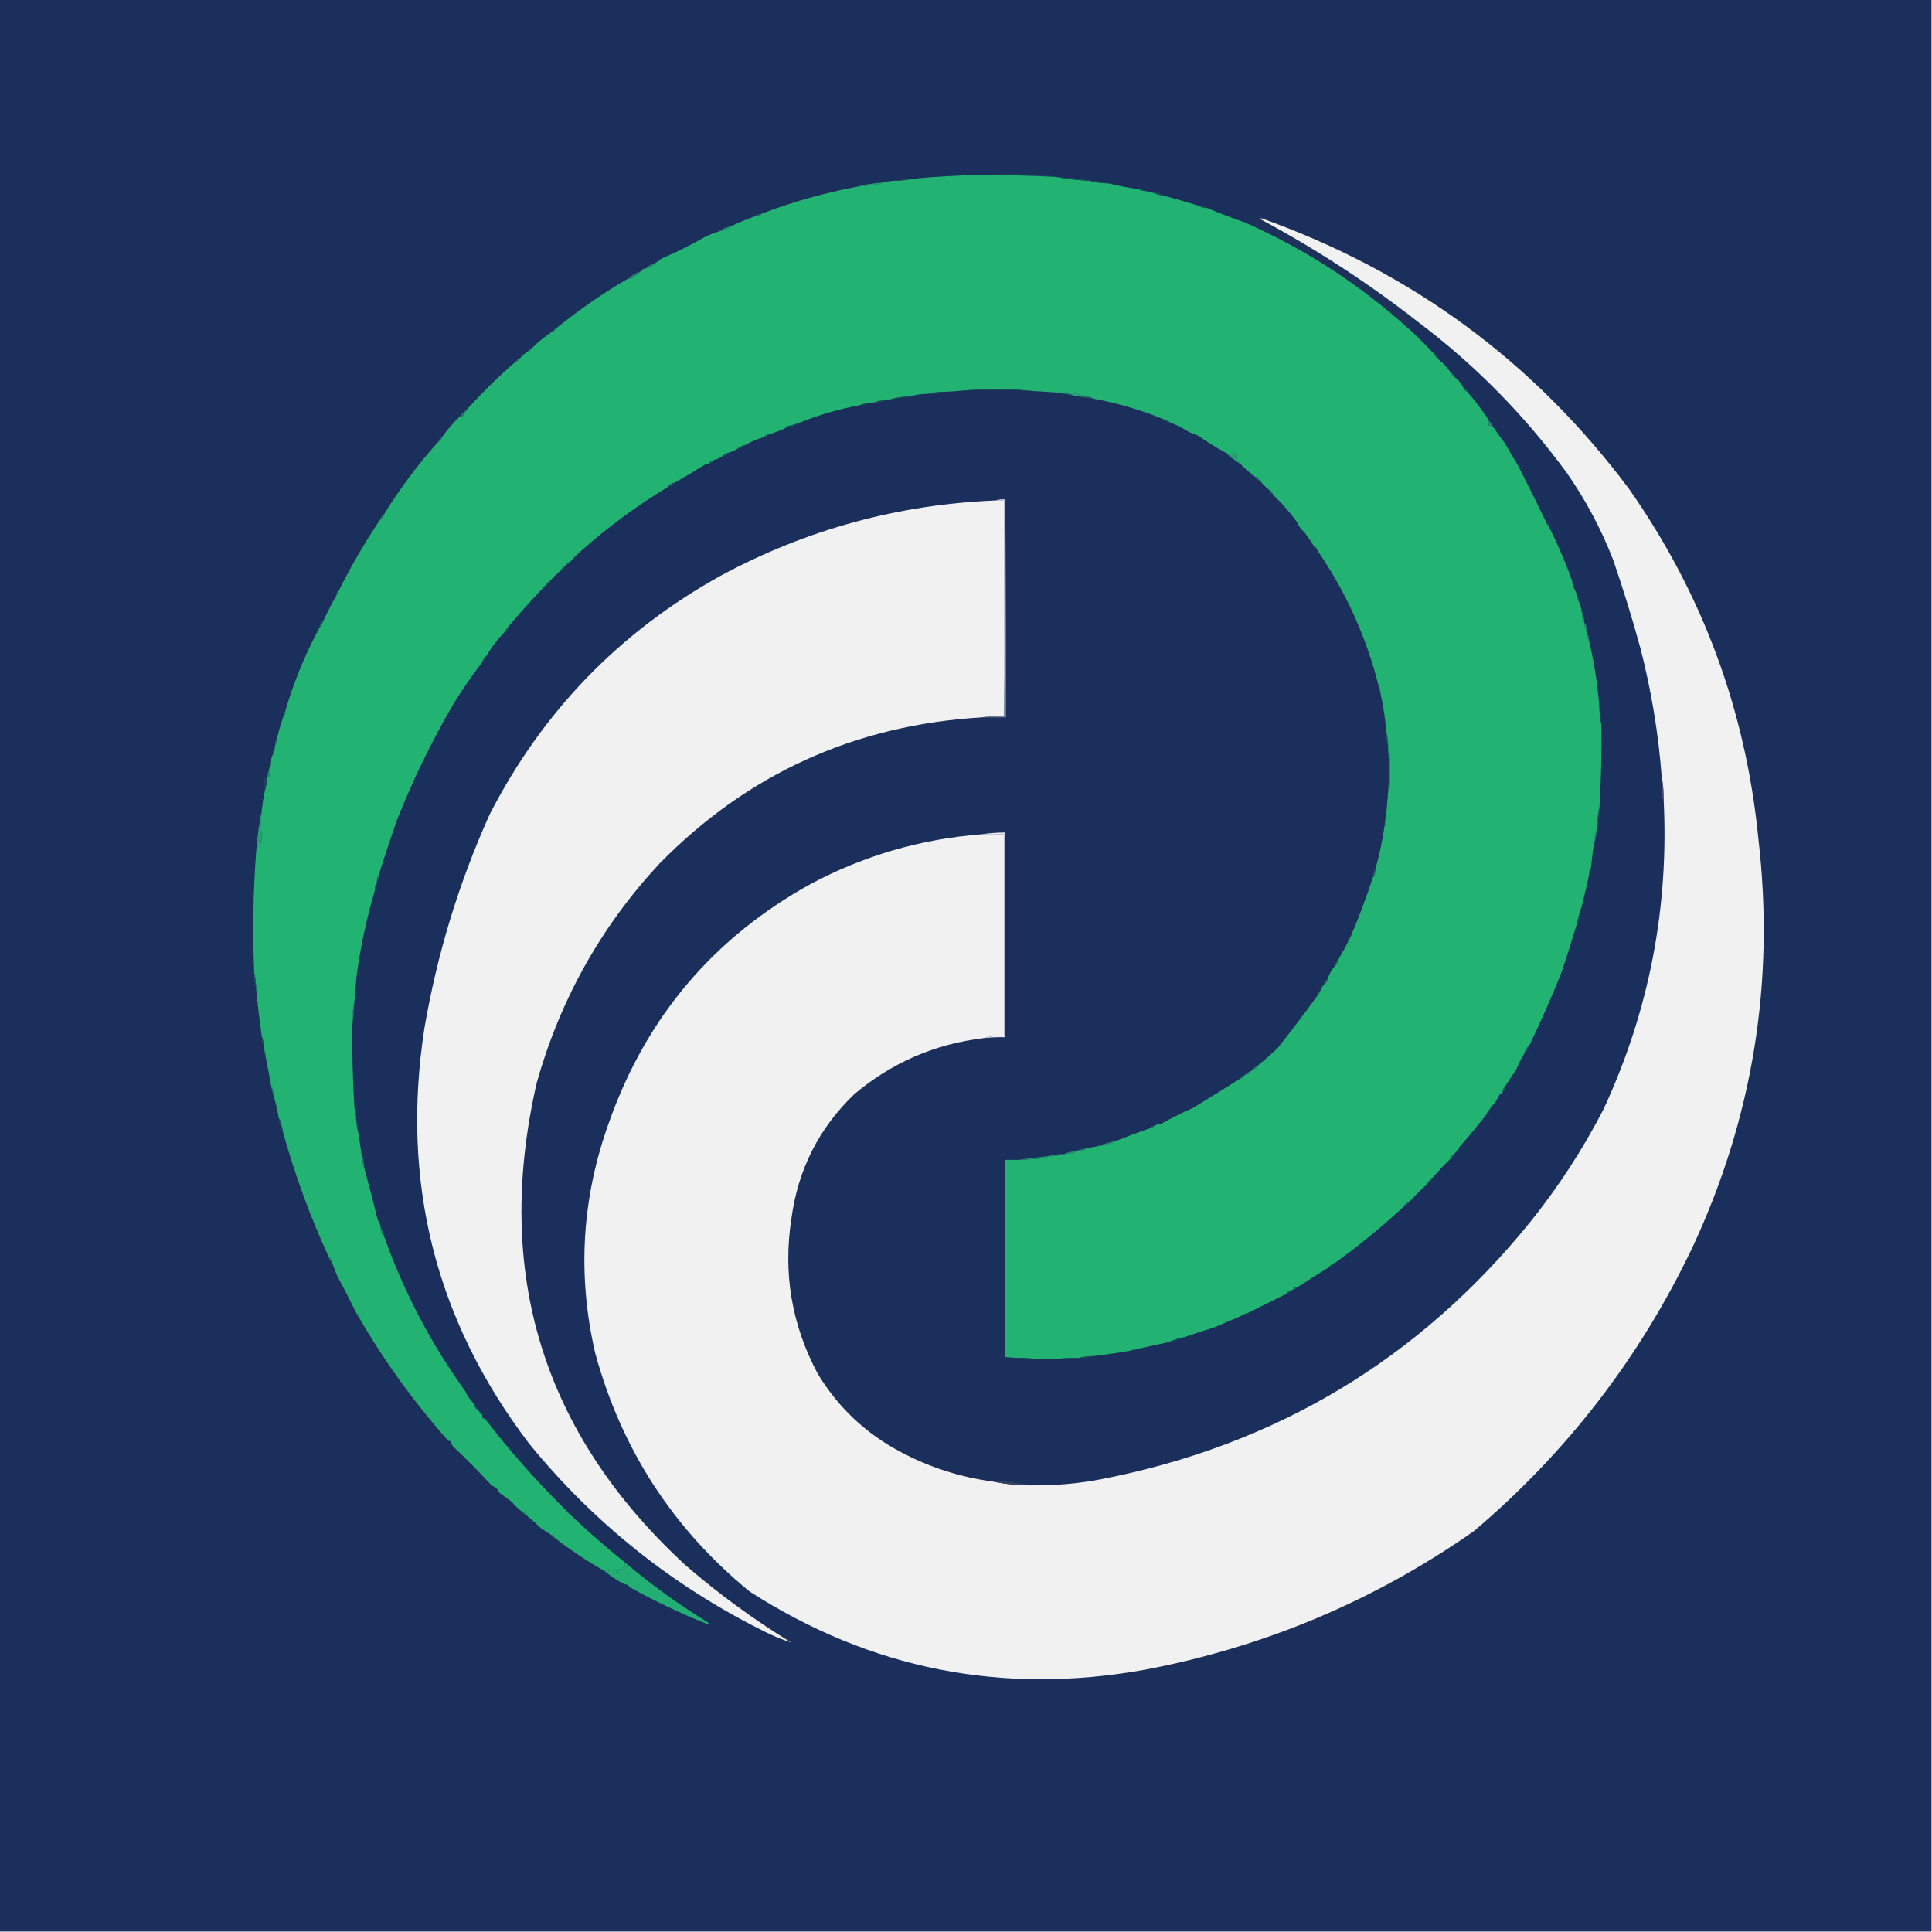 <svg width="32" height="32" viewBox="0 0 32 32" fill="none" xmlns="http://www.w3.org/2000/svg">
    <g clip-path="url(#clip0_2924_45)">
        <path fill-rule="evenodd" clip-rule="evenodd"
            d="M-0.008 -0.008C10.659 -0.008 21.326 -0.008 31.992 -0.008C31.992 10.659 31.992 21.326 31.992 31.992C21.326 31.992 10.659 31.992 -0.008 31.992C-0.008 21.326 -0.008 10.659 -0.008 -0.008Z"
            fill="#1A2F5B" />
        <path fill-rule="evenodd" clip-rule="evenodd"
            d="M16.242 2.899C16.573 2.881 16.906 2.878 17.242 2.891C17.329 2.899 17.412 2.912 17.492 2.93C17.076 2.909 16.659 2.899 16.242 2.899Z"
            fill="#1C4058" />
        <path fill-rule="evenodd" clip-rule="evenodd"
            d="M15.117 2.961C15.053 2.978 14.985 2.988 14.914 2.993C14.975 2.962 15.042 2.952 15.117 2.961Z"
            fill="#195D5B" />
        <path fill-rule="evenodd" clip-rule="evenodd"
            d="M16.242 2.898C16.659 2.898 17.076 2.909 17.492 2.93C17.655 2.961 17.822 2.981 17.992 2.992C18.008 2.992 18.023 2.992 18.039 2.992C18.144 3.022 18.254 3.037 18.367 3.039C18.53 3.08 18.697 3.111 18.867 3.133C18.904 3.157 18.945 3.167 18.992 3.164C19.014 3.179 19.041 3.184 19.07 3.18C19.133 3.212 19.201 3.233 19.273 3.242C19.474 3.293 19.672 3.351 19.867 3.414C19.904 3.438 19.945 3.449 19.992 3.445C20.207 3.535 20.426 3.618 20.648 3.695C21.644 4.139 22.545 4.727 23.352 5.461C23.492 5.591 23.627 5.726 23.758 5.867C23.772 5.908 23.798 5.939 23.836 5.961C23.909 6.02 23.972 6.087 24.023 6.164C24.032 6.199 24.053 6.225 24.086 6.242C24.154 6.289 24.206 6.352 24.242 6.43C24.256 6.458 24.277 6.479 24.305 6.492C24.43 6.636 24.545 6.787 24.648 6.945C24.663 6.983 24.665 7.019 24.656 7.055C24.661 7.049 24.667 7.044 24.672 7.039C24.697 7.053 24.721 7.069 24.742 7.086C24.798 7.17 24.858 7.254 24.922 7.336C24.995 7.464 25.07 7.591 25.148 7.719C25.309 8.033 25.465 8.348 25.617 8.664C25.627 8.694 25.642 8.72 25.664 8.742C25.807 9.027 25.932 9.319 26.039 9.617C26.04 9.663 26.05 9.705 26.07 9.742C26.094 9.78 26.11 9.821 26.117 9.867C26.113 9.905 26.124 9.936 26.148 9.961C26.173 10.01 26.189 10.062 26.195 10.117C26.202 10.174 26.21 10.232 26.219 10.289C26.225 10.298 26.233 10.303 26.242 10.305C26.242 10.31 26.242 10.315 26.242 10.32C26.246 10.383 26.262 10.44 26.289 10.492C26.286 10.539 26.296 10.581 26.32 10.617C26.408 10.985 26.465 11.36 26.492 11.742C26.493 11.829 26.503 11.912 26.523 11.992C26.53 12.451 26.52 12.909 26.492 13.367C26.472 13.447 26.461 13.53 26.461 13.617C26.466 13.662 26.46 13.704 26.445 13.742C26.417 13.821 26.401 13.904 26.398 13.992C26.38 14.117 26.365 14.242 26.352 14.367C26.328 14.404 26.317 14.445 26.32 14.492C26.282 14.668 26.241 14.845 26.195 15.023C26.163 15.114 26.137 15.208 26.117 15.305C26.036 15.575 25.951 15.846 25.859 16.117C25.698 16.518 25.524 16.914 25.336 17.305C25.29 17.348 25.259 17.4 25.242 17.461C25.19 17.545 25.145 17.633 25.109 17.727C25.045 17.814 24.985 17.902 24.93 17.992C24.901 18.029 24.88 18.071 24.867 18.117C24.853 18.115 24.843 18.12 24.836 18.133C24.81 18.189 24.779 18.242 24.742 18.289C24.709 18.306 24.689 18.332 24.68 18.367C24.653 18.394 24.632 18.425 24.617 18.461C24.476 18.642 24.33 18.82 24.18 18.992C24.153 19.019 24.132 19.05 24.117 19.086C24.102 19.091 24.091 19.102 24.086 19.117C24.053 19.134 24.032 19.16 24.023 19.195C23.924 19.289 23.831 19.388 23.742 19.492C23.694 19.524 23.658 19.566 23.633 19.617C23.539 19.701 23.451 19.789 23.367 19.883C23.316 19.908 23.274 19.944 23.242 19.992C22.886 20.323 22.511 20.63 22.117 20.914C22.072 20.929 22.036 20.955 22.008 20.992C21.833 21.098 21.661 21.207 21.492 21.32C21.453 21.317 21.427 21.332 21.414 21.367C21.409 21.367 21.404 21.367 21.398 21.367C21.356 21.372 21.325 21.393 21.305 21.43C21.095 21.536 20.887 21.64 20.68 21.742C20.629 21.756 20.582 21.777 20.539 21.805C20.399 21.862 20.258 21.922 20.117 21.984C19.948 22.035 19.781 22.09 19.617 22.148C19.528 22.163 19.445 22.189 19.367 22.227C19.201 22.263 19.034 22.299 18.867 22.336C18.82 22.333 18.779 22.343 18.742 22.367C18.535 22.404 18.327 22.436 18.117 22.461C18.03 22.461 17.947 22.472 17.867 22.492C17.826 22.492 17.784 22.492 17.742 22.492C17.466 22.512 17.19 22.512 16.914 22.492C16.825 22.492 16.737 22.486 16.648 22.477C16.648 21.388 16.648 20.299 16.648 19.211C16.721 19.211 16.794 19.211 16.867 19.211C16.992 19.207 17.117 19.199 17.242 19.188C17.287 19.179 17.329 19.166 17.367 19.148C17.442 19.158 17.51 19.147 17.57 19.117C17.586 19.117 17.602 19.117 17.617 19.117C17.674 19.11 17.732 19.102 17.789 19.094C17.798 19.088 17.803 19.08 17.805 19.07C17.876 19.08 17.939 19.064 17.992 19.023C18.042 19.011 18.094 19 18.148 18.992C18.28 18.974 18.405 18.938 18.523 18.883C18.688 18.817 18.855 18.755 19.023 18.695C19.062 18.691 19.093 18.676 19.117 18.648C19.154 18.627 19.196 18.614 19.242 18.609C19.409 18.515 19.581 18.429 19.758 18.352C20.02 18.192 20.28 18.031 20.539 17.867C20.575 17.857 20.601 17.836 20.617 17.805C20.661 17.803 20.692 17.782 20.711 17.742C20.732 17.742 20.742 17.732 20.742 17.711C20.786 17.709 20.817 17.688 20.836 17.648C20.944 17.559 21.051 17.465 21.156 17.367C21.385 17.079 21.606 16.787 21.82 16.492C21.845 16.472 21.86 16.446 21.867 16.414C21.882 16.374 21.902 16.337 21.93 16.305C21.966 16.284 21.987 16.253 21.992 16.211C22.018 16.128 22.06 16.055 22.117 15.992C22.145 15.968 22.16 15.937 22.164 15.898C22.219 15.806 22.271 15.712 22.32 15.617C22.342 15.59 22.357 15.559 22.367 15.523C22.507 15.197 22.632 14.863 22.742 14.523C22.752 14.522 22.76 14.517 22.766 14.508C22.777 14.461 22.784 14.414 22.789 14.367C22.85 14.147 22.897 13.923 22.93 13.695C22.942 13.683 22.95 13.668 22.953 13.648C22.961 13.597 22.964 13.544 22.961 13.492C22.971 13.367 22.982 13.242 22.992 13.117C23.005 13.1 23.012 13.079 23.016 13.055C23.026 12.862 23.026 12.669 23.016 12.477C23.012 12.457 23.004 12.442 22.992 12.43C22.992 12.409 22.992 12.388 22.992 12.367C22.992 12.28 22.981 12.197 22.961 12.117C22.944 11.907 22.913 11.698 22.867 11.492C22.863 11.447 22.852 11.406 22.836 11.367C22.631 10.553 22.293 9.803 21.82 9.117C21.811 9.082 21.791 9.056 21.758 9.039C21.711 8.964 21.662 8.891 21.609 8.82C21.553 8.772 21.511 8.715 21.484 8.648C21.366 8.487 21.234 8.336 21.086 8.195C21.077 8.16 21.056 8.134 21.023 8.117C20.966 8.07 20.914 8.018 20.867 7.961C20.85 7.928 20.824 7.907 20.789 7.898C20.706 7.837 20.628 7.769 20.555 7.695C20.541 7.658 20.515 7.637 20.477 7.633C20.484 7.597 20.489 7.56 20.492 7.523C20.444 7.502 20.399 7.508 20.359 7.539C20.342 7.513 20.318 7.498 20.289 7.492C20.139 7.41 19.993 7.319 19.852 7.219C19.8 7.199 19.748 7.178 19.695 7.156C19.59 7.09 19.481 7.035 19.367 6.992C19.343 6.965 19.312 6.949 19.273 6.945C18.895 6.789 18.504 6.675 18.102 6.602C18.07 6.579 18.034 6.569 17.992 6.57C17.927 6.548 17.86 6.53 17.789 6.516C17.732 6.508 17.675 6.505 17.617 6.508C17.451 6.497 17.284 6.487 17.117 6.477C16.701 6.435 16.284 6.435 15.867 6.477C15.768 6.485 15.669 6.49 15.57 6.492C15.5 6.496 15.432 6.507 15.367 6.523C15.26 6.524 15.156 6.539 15.055 6.57C14.946 6.569 14.842 6.584 14.742 6.617C14.721 6.617 14.7 6.617 14.68 6.617C14.613 6.621 14.55 6.637 14.492 6.664C14.45 6.665 14.408 6.67 14.367 6.68C14.321 6.681 14.28 6.691 14.242 6.711C13.892 6.776 13.554 6.875 13.227 7.008C13.166 7.03 13.103 7.049 13.039 7.062C13.022 7.076 13.007 7.089 12.992 7.102C12.909 7.135 12.825 7.166 12.742 7.195C12.7 7.194 12.668 7.209 12.648 7.242C12.544 7.271 12.445 7.313 12.352 7.367C12.292 7.382 12.24 7.408 12.195 7.445C12.161 7.465 12.125 7.481 12.086 7.492C12.031 7.506 11.985 7.532 11.945 7.57C11.911 7.59 11.874 7.606 11.836 7.617C11.793 7.623 11.761 7.644 11.742 7.68C11.714 7.68 11.688 7.687 11.664 7.703C11.504 7.804 11.342 7.901 11.18 7.992C11.127 8.003 11.086 8.029 11.055 8.07C10.551 8.375 10.077 8.724 9.633 9.117C9.564 9.176 9.502 9.238 9.445 9.305C9.41 9.314 9.384 9.335 9.367 9.367C9.32 9.404 9.279 9.445 9.242 9.492C9.195 9.529 9.154 9.57 9.117 9.617C9.07 9.654 9.029 9.695 8.992 9.742C8.797 9.945 8.61 10.154 8.43 10.367C8.403 10.394 8.382 10.425 8.367 10.461C8.245 10.583 8.141 10.719 8.055 10.867C8.019 10.886 7.998 10.918 7.992 10.961C7.82 11.186 7.658 11.421 7.508 11.664C7.142 12.292 6.827 12.943 6.562 13.617C6.462 13.907 6.365 14.199 6.273 14.492C6.251 14.524 6.241 14.56 6.242 14.602C6.242 14.607 6.242 14.612 6.242 14.617C6.218 14.654 6.208 14.695 6.211 14.742C6.073 15.206 5.971 15.68 5.906 16.164C5.894 16.315 5.881 16.466 5.867 16.617C5.836 16.736 5.826 16.861 5.836 16.992C5.831 17.425 5.841 17.857 5.867 18.289C5.871 18.36 5.882 18.427 5.898 18.492C5.898 18.508 5.898 18.523 5.898 18.539C5.903 18.61 5.913 18.677 5.93 18.742C5.953 18.877 5.974 19.013 5.992 19.148C5.998 19.225 6.014 19.298 6.039 19.367C6.115 19.645 6.188 19.926 6.258 20.211C6.282 20.244 6.297 20.281 6.305 20.32C6.304 20.387 6.325 20.444 6.367 20.492C6.692 21.403 7.137 22.252 7.703 23.039C7.737 23.115 7.784 23.183 7.844 23.242C7.856 23.262 7.864 23.282 7.867 23.305C7.881 23.333 7.902 23.354 7.93 23.367C7.941 23.393 7.959 23.414 7.984 23.43C7.992 23.45 7.995 23.471 7.992 23.492C8.011 23.489 8.026 23.494 8.039 23.508C8.446 24.035 8.889 24.535 9.367 25.008C9.398 25.049 9.435 25.086 9.477 25.117C9.754 25.379 10.04 25.629 10.336 25.867C10.341 25.907 10.362 25.935 10.398 25.953C10.38 25.959 10.362 25.956 10.344 25.945C10.315 25.96 10.318 25.973 10.352 25.984C10.314 25.99 10.278 25.99 10.242 25.984C10.241 26.007 10.236 26.03 10.227 26.055C10.216 26.034 10.206 26.013 10.195 25.992C10.151 26.019 10.112 26.019 10.078 25.992C10.07 25.995 10.062 25.997 10.055 26C10.088 26.012 10.091 26.025 10.062 26.039C10.04 26.025 10.017 26.014 9.992 26.008C9.713 25.849 9.447 25.672 9.195 25.477C9.178 25.444 9.152 25.423 9.117 25.414C9.066 25.382 9.013 25.348 8.961 25.312C8.891 25.245 8.818 25.18 8.742 25.117C8.72 25.079 8.689 25.053 8.648 25.039C8.585 24.992 8.528 24.937 8.477 24.875C8.41 24.826 8.342 24.776 8.273 24.727C8.249 24.668 8.208 24.629 8.148 24.609C7.943 24.386 7.729 24.169 7.508 23.961C7.484 23.933 7.468 23.902 7.461 23.867C7.443 23.871 7.427 23.866 7.414 23.852C6.855 23.222 6.365 22.545 5.945 21.82C5.944 21.784 5.928 21.758 5.898 21.742C5.796 21.533 5.69 21.325 5.578 21.117C5.551 21.043 5.522 20.97 5.492 20.898C5.488 20.864 5.473 20.838 5.445 20.82C5.134 20.143 4.879 19.445 4.68 18.727C4.681 18.685 4.671 18.649 4.648 18.617C4.652 18.58 4.642 18.548 4.617 18.523C4.595 18.385 4.564 18.25 4.523 18.117C4.53 18.07 4.519 18.028 4.492 17.992C4.462 17.825 4.431 17.659 4.398 17.492C4.402 17.445 4.391 17.404 4.367 17.367C4.367 17.352 4.367 17.336 4.367 17.32C4.366 17.264 4.356 17.212 4.336 17.164C4.298 16.899 4.267 16.634 4.242 16.367C4.242 16.28 4.231 16.197 4.211 16.117C4.182 15.45 4.192 14.783 4.242 14.117C4.265 14.048 4.278 13.975 4.281 13.898C4.296 13.928 4.307 13.959 4.312 13.992C4.322 13.948 4.33 13.904 4.336 13.859C4.32 13.711 4.32 13.563 4.336 13.414C4.348 13.312 4.364 13.213 4.383 13.117C4.405 13.037 4.421 12.954 4.43 12.867C4.452 12.861 4.465 12.846 4.469 12.82C4.476 12.752 4.484 12.685 4.492 12.617C4.489 12.57 4.499 12.529 4.523 12.492C4.543 12.455 4.554 12.413 4.555 12.367C4.555 12.362 4.555 12.357 4.555 12.352C4.577 12.32 4.587 12.284 4.586 12.242C4.614 12.113 4.651 11.988 4.695 11.867C4.72 11.842 4.73 11.811 4.727 11.773C4.856 11.328 5.028 10.9 5.242 10.492C5.269 10.468 5.285 10.437 5.289 10.398C5.324 10.357 5.35 10.31 5.367 10.258C5.429 10.125 5.497 9.995 5.57 9.867C5.586 9.837 5.601 9.805 5.617 9.773C5.818 9.371 6.042 8.985 6.289 8.617C6.327 8.589 6.353 8.553 6.367 8.508C6.625 8.091 6.917 7.701 7.242 7.336C7.28 7.314 7.306 7.283 7.32 7.242C7.407 7.119 7.506 7.004 7.617 6.898C7.633 6.898 7.648 6.898 7.664 6.898C7.689 6.858 7.715 6.816 7.742 6.773C7.993 6.497 8.258 6.236 8.539 5.992C8.574 5.983 8.6 5.962 8.617 5.93C8.654 5.888 8.695 5.851 8.742 5.82C8.777 5.811 8.803 5.79 8.82 5.758C8.92 5.658 9.029 5.57 9.148 5.492C9.189 5.477 9.22 5.451 9.242 5.414C9.607 5.12 9.992 4.855 10.398 4.617C10.42 4.62 10.441 4.617 10.461 4.609C10.517 4.574 10.569 4.535 10.617 4.492C10.635 4.465 10.661 4.449 10.695 4.445C10.755 4.439 10.802 4.413 10.836 4.367C10.879 4.342 10.921 4.314 10.961 4.281C11.208 4.175 11.448 4.056 11.68 3.922C11.753 3.888 11.825 3.86 11.898 3.836C11.98 3.821 12.053 3.79 12.117 3.742C12.24 3.685 12.365 3.633 12.492 3.586C12.541 3.587 12.583 3.572 12.617 3.539C13.111 3.35 13.622 3.204 14.148 3.102C14.261 3.082 14.375 3.069 14.492 3.062C14.538 3.058 14.58 3.045 14.617 3.023C14.713 3 14.812 2.99 14.914 2.992C14.985 2.988 15.053 2.978 15.117 2.961C15.491 2.925 15.866 2.904 16.242 2.898Z"
            fill="#22B373" />
        <path fill-rule="evenodd" clip-rule="evenodd"
            d="M17.492 2.93C17.649 2.939 17.805 2.952 17.961 2.969C17.975 2.973 17.986 2.981 17.992 2.992C17.822 2.981 17.655 2.961 17.492 2.93Z"
            fill="#1A505C" />
        <path fill-rule="evenodd" clip-rule="evenodd"
            d="M18.039 2.992C18.153 2.993 18.262 3.009 18.367 3.039C18.254 3.037 18.144 3.022 18.039 2.992Z"
            fill="#1A4D5A" />
        <path fill-rule="evenodd" clip-rule="evenodd"
            d="M14.617 3.023C14.58 3.045 14.538 3.058 14.492 3.062C14.375 3.069 14.261 3.082 14.148 3.102C14.3 3.062 14.457 3.036 14.617 3.023Z"
            fill="#289B75" />
        <path fill-rule="evenodd" clip-rule="evenodd"
            d="M18.867 3.133C18.913 3.134 18.954 3.144 18.992 3.164C18.945 3.167 18.904 3.157 18.867 3.133Z"
            fill="#0F4D54" />
        <path fill-rule="evenodd" clip-rule="evenodd"
            d="M19.07 3.18C19.124 3.181 19.176 3.191 19.227 3.211C19.25 3.213 19.266 3.224 19.273 3.242C19.201 3.233 19.133 3.212 19.07 3.18Z"
            fill="#19525B" />
        <path fill-rule="evenodd" clip-rule="evenodd"
            d="M19.867 3.414C19.913 3.415 19.954 3.425 19.992 3.445C19.945 3.449 19.904 3.438 19.867 3.414Z"
            fill="#1A5F5F" />
        <path fill-rule="evenodd" clip-rule="evenodd"
            d="M12.617 3.539C12.583 3.572 12.541 3.587 12.492 3.586C12.528 3.558 12.57 3.543 12.617 3.539Z"
            fill="#236F6A" />
        <path fill-rule="evenodd" clip-rule="evenodd"
            d="M12.117 3.742C12.053 3.79 11.98 3.821 11.898 3.836C11.964 3.79 12.037 3.759 12.117 3.742Z"
            fill="#238C6F" />
        <path fill-rule="evenodd" clip-rule="evenodd"
            d="M20.898 3.617C20.887 3.615 20.876 3.618 20.867 3.625C21.794 4.122 22.669 4.692 23.492 5.336C23.482 5.341 23.472 5.346 23.461 5.352C23.442 5.346 23.442 5.338 23.461 5.328C23.445 5.32 23.43 5.312 23.414 5.305C23.395 5.317 23.395 5.33 23.414 5.344C23.387 5.351 23.361 5.362 23.336 5.375C23.372 5.398 23.378 5.427 23.352 5.461C22.545 4.727 21.644 4.139 20.648 3.695C20.759 3.71 20.764 3.694 20.664 3.648C20.677 3.643 20.69 3.638 20.703 3.633C20.737 3.642 20.77 3.647 20.805 3.648C20.805 3.633 20.805 3.617 20.805 3.602C20.783 3.604 20.762 3.601 20.742 3.594C20.768 3.591 20.794 3.589 20.82 3.586C20.854 3.587 20.88 3.597 20.898 3.617Z"
            fill="#1D315B" />
        <path fill-rule="evenodd" clip-rule="evenodd"
            d="M20.898 3.617C23.386 4.504 25.414 5.999 26.984 8.101C28.203 9.841 28.917 11.773 29.125 13.898C29.399 16.26 29.034 18.515 28.031 20.664C27.162 22.486 25.956 24.051 24.414 25.359C22.765 26.513 20.948 27.279 18.961 27.656C16.602 28.08 14.419 27.648 12.414 26.359C11.145 25.319 10.293 24.003 9.859 22.414C9.557 21.11 9.636 19.829 10.094 18.57C10.711 16.838 11.823 15.528 13.43 14.64C14.309 14.172 15.246 13.899 16.242 13.82C16.372 13.82 16.503 13.82 16.633 13.82C16.633 14.935 16.633 16.049 16.633 17.164C16.512 17.154 16.397 17.164 16.289 17.195C15.479 17.293 14.766 17.603 14.148 18.125C13.564 18.687 13.218 19.371 13.109 20.179C12.967 21.09 13.113 21.949 13.547 22.758C13.884 23.313 14.339 23.742 14.914 24.047C15.394 24.303 15.904 24.467 16.445 24.539C16.665 24.585 16.889 24.606 17.117 24.601C17.495 24.605 17.87 24.572 18.242 24.5C21.134 23.936 23.501 22.517 25.344 20.242C25.812 19.659 26.219 19.034 26.562 18.367C27.315 16.742 27.645 15.034 27.555 13.242C27.556 13.114 27.546 12.989 27.523 12.867C27.469 12.148 27.351 11.439 27.172 10.742C27.037 10.247 26.886 9.758 26.719 9.273C26.521 8.762 26.265 8.283 25.953 7.836C25.256 6.881 24.436 6.048 23.492 5.336C22.669 4.692 21.794 4.122 20.867 3.625C20.876 3.617 20.887 3.615 20.898 3.617Z"
            fill="#F1F1F1" />
        <path fill-rule="evenodd" clip-rule="evenodd"
            d="M10.836 4.367C10.802 4.413 10.755 4.439 10.695 4.445C10.735 4.407 10.781 4.381 10.836 4.367Z"
            fill="#238B6E" />
        <path fill-rule="evenodd" clip-rule="evenodd"
            d="M10.617 4.492C10.569 4.535 10.517 4.574 10.461 4.609C10.441 4.617 10.42 4.62 10.398 4.617C10.461 4.56 10.534 4.518 10.617 4.492Z"
            fill="#25826E" />
        <path fill-rule="evenodd" clip-rule="evenodd"
            d="M9.242 5.414C9.22 5.451 9.189 5.477 9.148 5.492C9.17 5.455 9.201 5.429 9.242 5.414Z"
            fill="#1E7064" />
        <path fill-rule="evenodd" clip-rule="evenodd"
            d="M8.82 5.758C8.803 5.79 8.777 5.811 8.742 5.82C8.759 5.788 8.785 5.767 8.82 5.758Z"
            fill="#238170" />
        <path fill-rule="evenodd" clip-rule="evenodd"
            d="M23.758 5.867C23.796 5.889 23.822 5.92 23.836 5.961C23.798 5.939 23.772 5.908 23.758 5.867Z"
            fill="#237568" />
        <path fill-rule="evenodd" clip-rule="evenodd"
            d="M8.617 5.93C8.6 5.962 8.574 5.983 8.539 5.992C8.556 5.96 8.582 5.939 8.617 5.93Z"
            fill="#21726C" />
        <path fill-rule="evenodd" clip-rule="evenodd"
            d="M24.023 6.164C24.056 6.181 24.077 6.207 24.086 6.242C24.053 6.225 24.032 6.199 24.023 6.164Z"
            fill="#258170" />
        <path fill-rule="evenodd" clip-rule="evenodd"
            d="M24.242 6.43C24.279 6.435 24.299 6.456 24.305 6.492C24.277 6.479 24.256 6.458 24.242 6.43Z"
            fill="#206567" />
        <path fill-rule="evenodd" clip-rule="evenodd"
            d="M17.117 6.477C16.701 6.456 16.284 6.456 15.867 6.477C16.284 6.435 16.701 6.435 17.117 6.477Z"
            fill="#1B4B59" />
        <path fill-rule="evenodd" clip-rule="evenodd"
            d="M15.57 6.492C15.564 6.503 15.553 6.511 15.539 6.516C15.482 6.523 15.425 6.526 15.367 6.523C15.432 6.507 15.5 6.496 15.57 6.492Z"
            fill="#16525C" />
        <path fill-rule="evenodd" clip-rule="evenodd"
            d="M17.617 6.523C17.617 6.518 17.617 6.513 17.617 6.508C17.675 6.505 17.732 6.508 17.789 6.516C17.86 6.53 17.927 6.548 17.992 6.57C17.951 6.565 17.909 6.56 17.867 6.555C17.841 6.555 17.815 6.555 17.789 6.555C17.737 6.528 17.68 6.517 17.617 6.523Z"
            fill="#29A578" />
        <path fill-rule="evenodd" clip-rule="evenodd"
            d="M17.617 6.523C17.68 6.517 17.737 6.528 17.789 6.554C17.727 6.558 17.67 6.548 17.617 6.523Z"
            fill="#174D59" />
        <path fill-rule="evenodd" clip-rule="evenodd"
            d="M17.867 6.555C17.909 6.56 17.951 6.565 17.992 6.57C18.034 6.569 18.07 6.579 18.102 6.602C18.034 6.593 17.966 6.585 17.898 6.578C17.884 6.574 17.874 6.566 17.867 6.555Z"
            fill="#1E6763" />
        <path fill-rule="evenodd" clip-rule="evenodd"
            d="M15.055 6.57C14.954 6.594 14.85 6.609 14.742 6.617C14.842 6.584 14.946 6.569 15.055 6.57Z"
            fill="#174C57" />
        <path fill-rule="evenodd" clip-rule="evenodd"
            d="M14.68 6.617C14.623 6.648 14.56 6.664 14.492 6.664C14.55 6.637 14.613 6.621 14.68 6.617Z"
            fill="#1B5D5E" />
        <path fill-rule="evenodd" clip-rule="evenodd"
            d="M14.367 6.68C14.331 6.704 14.289 6.714 14.242 6.711C14.28 6.691 14.321 6.681 14.367 6.68Z"
            fill="#195D5D" />
        <path fill-rule="evenodd" clip-rule="evenodd"
            d="M7.742 6.773C7.715 6.816 7.689 6.858 7.664 6.898C7.648 6.898 7.633 6.898 7.617 6.898C7.653 6.85 7.694 6.808 7.742 6.773Z"
            fill="#227F6A" />
        <path fill-rule="evenodd" clip-rule="evenodd"
            d="M19.273 6.945C19.312 6.949 19.343 6.965 19.367 6.992C19.329 6.988 19.297 6.973 19.273 6.945Z"
            fill="#206665" />
        <path fill-rule="evenodd" clip-rule="evenodd"
            d="M24.648 6.945C24.684 6.989 24.715 7.036 24.742 7.086C24.721 7.069 24.697 7.053 24.672 7.039C24.667 7.044 24.661 7.049 24.656 7.055C24.665 7.019 24.663 6.983 24.648 6.945Z"
            fill="#268E6F" />
        <path fill-rule="evenodd" clip-rule="evenodd"
            d="M13.227 7.008C13.218 7.028 13.202 7.041 13.18 7.047C13.118 7.07 13.056 7.088 12.992 7.102C13.007 7.089 13.022 7.076 13.039 7.062C13.103 7.049 13.166 7.03 13.227 7.008Z"
            fill="#184858" />
        <path fill-rule="evenodd" clip-rule="evenodd"
            d="M12.742 7.195C12.715 7.217 12.684 7.232 12.648 7.242C12.668 7.209 12.7 7.194 12.742 7.195Z"
            fill="#1E7267" />
        <path fill-rule="evenodd" clip-rule="evenodd"
            d="M7.32 7.242C7.306 7.283 7.28 7.314 7.242 7.336C7.257 7.295 7.283 7.264 7.32 7.242Z"
            fill="#20796A" />
        <path fill-rule="evenodd" clip-rule="evenodd"
            d="M12.352 7.367C12.309 7.409 12.257 7.435 12.195 7.445C12.24 7.408 12.292 7.382 12.352 7.367Z"
            fill="#1A565D" />
        <path fill-rule="evenodd" clip-rule="evenodd"
            d="M20.289 7.492C20.318 7.498 20.342 7.513 20.359 7.539C20.399 7.508 20.444 7.502 20.492 7.523C20.489 7.56 20.484 7.597 20.477 7.633C20.515 7.637 20.541 7.658 20.555 7.695C20.462 7.633 20.373 7.566 20.289 7.492Z"
            fill="#25A272" />
        <path fill-rule="evenodd" clip-rule="evenodd"
            d="M12.086 7.492C12.052 7.538 12.005 7.564 11.945 7.57C11.985 7.532 12.031 7.506 12.086 7.492Z"
            fill="#1A505C" />
        <path fill-rule="evenodd" clip-rule="evenodd"
            d="M11.836 7.617C11.816 7.653 11.784 7.674 11.742 7.68C11.761 7.644 11.793 7.623 11.836 7.617Z"
            fill="#1D5B60" />
        <path fill-rule="evenodd" clip-rule="evenodd"
            d="M20.789 7.898C20.824 7.907 20.85 7.928 20.867 7.961C20.832 7.952 20.806 7.931 20.789 7.898Z"
            fill="#257F70" />
        <path fill-rule="evenodd" clip-rule="evenodd"
            d="M11.18 7.992C11.153 8.041 11.111 8.067 11.055 8.07C11.086 8.029 11.127 8.003 11.18 7.992Z"
            fill="#1E4C5B" />
        <path fill-rule="evenodd" clip-rule="evenodd"
            d="M21.023 8.117C21.056 8.134 21.077 8.16 21.086 8.195C21.053 8.178 21.032 8.152 21.023 8.117Z"
            fill="#1A6864" />
        <path fill-rule="evenodd" clip-rule="evenodd"
            d="M16.492 8.289C16.539 8.289 16.586 8.289 16.633 8.289C16.633 9.482 16.633 10.675 16.633 11.867C16.5 11.862 16.369 11.867 16.242 11.883C14.153 12.012 12.379 12.819 10.922 14.305C9.956 15.345 9.279 16.554 8.891 17.93C8.168 21.078 8.988 23.742 11.351 25.922C11.9 26.397 12.483 26.824 13.101 27.203C12.947 27.154 12.796 27.092 12.648 27.016C11.133 26.261 9.839 25.227 8.766 23.914C7.212 21.873 6.634 19.576 7.031 17.023C7.241 15.8 7.6 14.623 8.109 13.492C8.985 11.783 10.264 10.462 11.945 9.531C13.363 8.769 14.878 8.355 16.492 8.289Z"
            fill="#F1F1F1" />
        <path fill-rule="evenodd" clip-rule="evenodd"
            d="M16.492 8.289C16.541 8.274 16.593 8.268 16.648 8.273C16.654 9.474 16.648 10.672 16.633 11.867C16.633 10.674 16.633 9.482 16.633 8.289C16.586 8.289 16.539 8.289 16.492 8.289Z"
            fill="#EDF1FC" />
        <path fill-rule="evenodd" clip-rule="evenodd"
            d="M6.367 8.508C6.353 8.553 6.327 8.589 6.289 8.617C6.304 8.572 6.33 8.536 6.367 8.508Z"
            fill="#247468" />
        <path fill-rule="evenodd" clip-rule="evenodd"
            d="M25.617 8.664C25.652 8.677 25.668 8.703 25.664 8.742C25.642 8.72 25.627 8.694 25.617 8.664Z"
            fill="#236768" />
        <path fill-rule="evenodd" clip-rule="evenodd"
            d="M21.758 9.039C21.791 9.056 21.811 9.082 21.82 9.117C21.788 9.1 21.767 9.074 21.758 9.039Z"
            fill="#18555C" />
        <path fill-rule="evenodd" clip-rule="evenodd"
            d="M9.445 9.305C9.428 9.337 9.402 9.358 9.367 9.367C9.384 9.335 9.41 9.314 9.445 9.305Z"
            fill="#195C5B" />
        <path fill-rule="evenodd" clip-rule="evenodd"
            d="M9.367 9.367C9.341 9.424 9.299 9.466 9.242 9.492C9.279 9.445 9.32 9.404 9.367 9.367Z"
            fill="#195059" />
        <path fill-rule="evenodd" clip-rule="evenodd"
            d="M26.039 9.617C26.063 9.654 26.074 9.695 26.07 9.742C26.05 9.705 26.04 9.663 26.039 9.617Z"
            fill="#206D65" />
        <path fill-rule="evenodd" clip-rule="evenodd"
            d="M9.117 9.617C9.092 9.674 9.05 9.716 8.992 9.742C9.029 9.695 9.07 9.654 9.117 9.617Z"
            fill="#1C4E5A" />
        <path fill-rule="evenodd" clip-rule="evenodd"
            d="M5.617 9.773C5.602 9.805 5.586 9.837 5.57 9.867C5.563 9.823 5.579 9.792 5.617 9.773Z"
            fill="#1E5D63" />
        <path fill-rule="evenodd" clip-rule="evenodd"
            d="M26.117 9.867C26.142 9.892 26.152 9.923 26.148 9.961C26.124 9.936 26.113 9.905 26.117 9.867Z"
            fill="#23766A" />
        <path fill-rule="evenodd" clip-rule="evenodd"
            d="M26.195 10.117C26.223 10.175 26.238 10.238 26.242 10.305C26.233 10.303 26.225 10.298 26.219 10.289C26.21 10.232 26.202 10.174 26.195 10.117Z"
            fill="#238C6D" />
        <path fill-rule="evenodd" clip-rule="evenodd"
            d="M5.367 10.258C5.35 10.31 5.324 10.357 5.289 10.398C5.295 10.34 5.321 10.293 5.367 10.258Z"
            fill="#1F6362" />
        <path fill-rule="evenodd" clip-rule="evenodd"
            d="M8.43 10.367C8.428 10.411 8.407 10.442 8.367 10.461C8.382 10.425 8.403 10.394 8.43 10.367Z"
            fill="#1A5C5E" />
        <path fill-rule="evenodd" clip-rule="evenodd"
            d="M26.242 10.32C26.252 10.322 26.26 10.327 26.266 10.336C26.275 10.388 26.283 10.44 26.289 10.492C26.262 10.44 26.246 10.383 26.242 10.32Z"
            fill="#288F73" />
        <path fill-rule="evenodd" clip-rule="evenodd"
            d="M5.289 10.398C5.285 10.437 5.269 10.468 5.242 10.492C5.246 10.454 5.262 10.422 5.289 10.398Z"
            fill="#217E6C" />
        <path fill-rule="evenodd" clip-rule="evenodd"
            d="M26.289 10.492C26.313 10.529 26.324 10.57 26.32 10.617C26.296 10.581 26.286 10.539 26.289 10.492Z"
            fill="#258170" />
        <path fill-rule="evenodd" clip-rule="evenodd"
            d="M8.055 10.867C8.042 10.904 8.021 10.935 7.992 10.961C7.998 10.918 8.019 10.886 8.055 10.867Z"
            fill="#1D6162" />
        <path fill-rule="evenodd" clip-rule="evenodd"
            d="M22.836 11.367C22.852 11.406 22.862 11.447 22.867 11.492C22.838 11.459 22.827 11.417 22.836 11.367Z"
            fill="#1C545B" />
        <path fill-rule="evenodd" clip-rule="evenodd"
            d="M26.492 11.742C26.523 11.819 26.533 11.902 26.523 11.992C26.503 11.912 26.493 11.829 26.492 11.742Z"
            fill="#18475A" />
        <path fill-rule="evenodd" clip-rule="evenodd"
            d="M4.727 11.773C4.73 11.811 4.72 11.842 4.695 11.867C4.692 11.83 4.702 11.799 4.727 11.773Z"
            fill="#228170" />
        <path fill-rule="evenodd" clip-rule="evenodd"
            d="M16.648 8.273C16.664 9.474 16.669 10.677 16.664 11.883C16.523 11.883 16.383 11.883 16.242 11.883C16.369 11.867 16.5 11.862 16.633 11.867C16.648 10.672 16.654 9.474 16.648 8.273Z"
            fill="#727F99" />
        <path fill-rule="evenodd" clip-rule="evenodd"
            d="M4.586 12.242C4.587 12.284 4.577 12.32 4.555 12.352C4.553 12.31 4.564 12.274 4.586 12.242Z"
            fill="#237E6D" />
        <path fill-rule="evenodd" clip-rule="evenodd"
            d="M22.961 12.117C22.981 12.197 22.992 12.28 22.992 12.367C22.965 12.288 22.954 12.205 22.961 12.117Z"
            fill="#1E5D65" />
        <path fill-rule="evenodd" clip-rule="evenodd"
            d="M4.555 12.367C4.554 12.413 4.543 12.455 4.524 12.492C4.52 12.445 4.531 12.404 4.555 12.367Z"
            fill="#23806D" />
        <path fill-rule="evenodd" clip-rule="evenodd"
            d="M22.992 12.43C23.004 12.442 23.012 12.457 23.016 12.477C23.026 12.669 23.026 12.862 23.016 13.055C23.012 13.079 23.005 13.1 22.992 13.117C23.012 12.888 23.012 12.659 22.992 12.43Z"
            fill="#23A475" />
        <path fill-rule="evenodd" clip-rule="evenodd"
            d="M4.492 12.617C4.484 12.685 4.476 12.752 4.469 12.82C4.465 12.846 4.452 12.861 4.43 12.867C4.441 12.78 4.462 12.697 4.492 12.617Z"
            fill="#248B6E" />
        <path fill-rule="evenodd" clip-rule="evenodd"
            d="M4.43 12.867C4.421 12.954 4.405 13.037 4.383 13.117C4.38 13.023 4.378 12.929 4.375 12.836C4.379 12.896 4.398 12.906 4.43 12.867Z"
            fill="#1D445A" />
        <path fill-rule="evenodd" clip-rule="evenodd"
            d="M27.523 12.867C27.546 12.989 27.556 13.114 27.555 13.242C27.542 13.225 27.535 13.204 27.531 13.18C27.523 13.076 27.521 12.972 27.523 12.867Z"
            fill="#4A5574" />
        <path fill-rule="evenodd" clip-rule="evenodd"
            d="M26.492 13.367C26.497 13.455 26.487 13.538 26.461 13.617C26.461 13.53 26.472 13.447 26.492 13.367Z"
            fill="#195A5E" />
        <path fill-rule="evenodd" clip-rule="evenodd"
            d="M22.961 13.492C22.964 13.544 22.961 13.597 22.953 13.648C22.95 13.668 22.942 13.683 22.93 13.695C22.934 13.625 22.944 13.557 22.961 13.492Z"
            fill="#268672" />
        <path fill-rule="evenodd" clip-rule="evenodd"
            d="M4.336 13.414C4.32 13.563 4.32 13.711 4.336 13.859C4.33 13.904 4.322 13.948 4.312 13.992C4.307 13.959 4.296 13.928 4.281 13.898C4.278 13.975 4.265 14.048 4.242 14.117C4.26 13.879 4.291 13.644 4.336 13.414Z"
            fill="#26A273" />
        <path fill-rule="evenodd" clip-rule="evenodd"
            d="M26.445 13.742C26.442 13.83 26.427 13.913 26.398 13.992C26.401 13.904 26.417 13.821 26.445 13.742Z"
            fill="#259274" />
        <path fill-rule="evenodd" clip-rule="evenodd"
            d="M16.289 17.195C16.397 17.165 16.512 17.154 16.633 17.164C16.633 16.049 16.633 14.935 16.633 13.82C16.503 13.82 16.372 13.82 16.242 13.82C16.375 13.8 16.51 13.789 16.648 13.789C16.648 14.919 16.648 16.049 16.648 17.18C16.528 17.177 16.408 17.183 16.289 17.195Z"
            fill="#EAEEF9" />
        <path fill-rule="evenodd" clip-rule="evenodd"
            d="M22.789 14.367C22.784 14.414 22.777 14.461 22.766 14.508C22.76 14.517 22.752 14.522 22.742 14.523C22.75 14.467 22.766 14.415 22.789 14.367Z"
            fill="#1F7467" />
        <path fill-rule="evenodd" clip-rule="evenodd"
            d="M26.352 14.367C26.355 14.414 26.345 14.456 26.32 14.492C26.317 14.445 26.328 14.404 26.352 14.367Z"
            fill="#1A585C" />
        <path fill-rule="evenodd" clip-rule="evenodd"
            d="M6.273 14.492C6.275 14.534 6.264 14.57 6.242 14.602C6.241 14.56 6.251 14.524 6.273 14.492Z"
            fill="#226E68" />
        <path fill-rule="evenodd" clip-rule="evenodd"
            d="M6.242 14.617C6.241 14.663 6.231 14.705 6.211 14.742C6.208 14.695 6.218 14.654 6.242 14.617Z"
            fill="#16555A" />
        <path fill-rule="evenodd" clip-rule="evenodd"
            d="M26.195 15.023C26.189 15.076 26.181 15.128 26.172 15.18C26.16 15.227 26.142 15.268 26.117 15.305C26.137 15.208 26.163 15.114 26.195 15.023Z"
            fill="#1A4B5A" />
        <path fill-rule="evenodd" clip-rule="evenodd"
            d="M22.367 15.523C22.357 15.559 22.342 15.59 22.32 15.617C22.319 15.575 22.334 15.543 22.367 15.523Z"
            fill="#237B6C" />
        <path fill-rule="evenodd" clip-rule="evenodd"
            d="M22.164 15.898C22.16 15.937 22.145 15.968 22.117 15.992C22.121 15.954 22.137 15.922 22.164 15.898Z"
            fill="#1F6D65" />
        <path fill-rule="evenodd" clip-rule="evenodd"
            d="M21.992 16.211C21.987 16.253 21.966 16.284 21.93 16.305C21.942 16.266 21.963 16.235 21.992 16.211Z"
            fill="#25766B" />
        <path fill-rule="evenodd" clip-rule="evenodd"
            d="M4.211 16.117C4.231 16.197 4.242 16.28 4.242 16.367C4.216 16.288 4.205 16.205 4.211 16.117Z"
            fill="#1D5763" />
        <path fill-rule="evenodd" clip-rule="evenodd"
            d="M21.867 16.414C21.86 16.446 21.845 16.472 21.82 16.492C21.817 16.453 21.832 16.427 21.867 16.414Z"
            fill="#217E6C" />
        <path fill-rule="evenodd" clip-rule="evenodd"
            d="M5.867 16.617C5.862 16.745 5.851 16.87 5.836 16.992C5.826 16.861 5.836 16.736 5.867 16.617Z"
            fill="#228D70" />
        <path fill-rule="evenodd" clip-rule="evenodd"
            d="M4.336 17.164C4.356 17.212 4.366 17.264 4.367 17.32C4.337 17.276 4.327 17.224 4.336 17.164Z"
            fill="#1A4F5A" />
        <path fill-rule="evenodd" clip-rule="evenodd"
            d="M25.336 17.305C25.319 17.366 25.288 17.418 25.242 17.461C25.259 17.4 25.29 17.348 25.336 17.305Z"
            fill="#1B545E" />
        <path fill-rule="evenodd" clip-rule="evenodd"
            d="M4.367 17.367C4.391 17.404 4.402 17.445 4.398 17.492C4.379 17.454 4.368 17.413 4.367 17.367Z"
            fill="#23796B" />
        <path fill-rule="evenodd" clip-rule="evenodd"
            d="M20.836 17.648C20.817 17.688 20.786 17.709 20.742 17.711C20.769 17.684 20.8 17.663 20.836 17.648Z"
            fill="#237C6A" />
        <path fill-rule="evenodd" clip-rule="evenodd"
            d="M20.711 17.742C20.692 17.782 20.661 17.803 20.617 17.805C20.644 17.778 20.675 17.757 20.711 17.742Z"
            fill="#237D6D" />
        <path fill-rule="evenodd" clip-rule="evenodd"
            d="M20.617 17.805C20.601 17.836 20.575 17.857 20.539 17.867C20.556 17.834 20.582 17.814 20.617 17.805Z"
            fill="#22796D" />
        <path fill-rule="evenodd" clip-rule="evenodd"
            d="M4.492 17.992C4.519 18.028 4.53 18.07 4.523 18.117C4.507 18.079 4.497 18.037 4.492 17.992Z"
            fill="#21806E" />
        <path fill-rule="evenodd" clip-rule="evenodd"
            d="M24.93 17.992C24.929 18.046 24.909 18.087 24.867 18.117C24.88 18.071 24.901 18.029 24.93 17.992Z"
            fill="#1D5D61" />
        <path fill-rule="evenodd" clip-rule="evenodd"
            d="M24.742 18.289C24.732 18.325 24.711 18.351 24.68 18.367C24.689 18.332 24.709 18.306 24.742 18.289Z"
            fill="#1B625D" />
        <path fill-rule="evenodd" clip-rule="evenodd"
            d="M5.867 18.289C5.877 18.291 5.885 18.296 5.891 18.305C5.898 18.367 5.901 18.43 5.898 18.492C5.882 18.427 5.871 18.36 5.867 18.289Z"
            fill="#1C515D" />
        <path fill-rule="evenodd" clip-rule="evenodd"
            d="M24.68 18.367C24.678 18.411 24.657 18.442 24.617 18.461C24.632 18.425 24.653 18.394 24.68 18.367Z"
            fill="#18565C" />
        <path fill-rule="evenodd" clip-rule="evenodd"
            d="M4.617 18.523C4.642 18.548 4.652 18.58 4.648 18.617C4.624 18.592 4.613 18.561 4.617 18.523Z"
            fill="#145256" />
        <path fill-rule="evenodd" clip-rule="evenodd"
            d="M5.898 18.539C5.91 18.551 5.918 18.567 5.922 18.586C5.93 18.638 5.932 18.69 5.93 18.742C5.913 18.677 5.903 18.61 5.898 18.539Z"
            fill="#19515D" />
        <path fill-rule="evenodd" clip-rule="evenodd"
            d="M4.648 18.617C4.671 18.649 4.681 18.685 4.68 18.727C4.657 18.695 4.647 18.659 4.648 18.617Z"
            fill="#1B605F" />
        <path fill-rule="evenodd" clip-rule="evenodd"
            d="M19.117 18.648C19.093 18.676 19.062 18.691 19.023 18.695C19.047 18.668 19.079 18.652 19.117 18.648Z"
            fill="#207569" />
        <path fill-rule="evenodd" clip-rule="evenodd"
            d="M18.523 18.883C18.405 18.938 18.28 18.974 18.148 18.992C18.269 18.951 18.394 18.914 18.523 18.883Z"
            fill="#298C72" />
        <path fill-rule="evenodd" clip-rule="evenodd"
            d="M24.18 18.992C24.178 19.036 24.157 19.067 24.117 19.086C24.132 19.05 24.153 19.019 24.18 18.992Z"
            fill="#195C5C" />
        <path fill-rule="evenodd" clip-rule="evenodd"
            d="M17.992 19.023C17.939 19.064 17.876 19.08 17.805 19.07C17.863 19.045 17.926 19.03 17.992 19.023Z"
            fill="#23846D" />
        <path fill-rule="evenodd" clip-rule="evenodd"
            d="M17.805 19.07C17.803 19.08 17.798 19.088 17.789 19.094C17.732 19.102 17.674 19.11 17.617 19.117C17.674 19.088 17.737 19.073 17.805 19.07Z"
            fill="#258B72" />
        <path fill-rule="evenodd" clip-rule="evenodd"
            d="M17.57 19.117C17.51 19.147 17.442 19.158 17.367 19.148C17.432 19.132 17.5 19.121 17.57 19.117Z"
            fill="#279072" />
        <path fill-rule="evenodd" clip-rule="evenodd"
            d="M24.086 19.117C24.077 19.152 24.056 19.178 24.023 19.195C24.032 19.16 24.053 19.134 24.086 19.117Z"
            fill="#17595E" />
        <path fill-rule="evenodd" clip-rule="evenodd"
            d="M17.367 19.148C17.329 19.166 17.287 19.179 17.242 19.188C17.117 19.199 16.992 19.207 16.867 19.211C17.031 19.187 17.198 19.166 17.367 19.148Z"
            fill="#289373" />
        <path fill-rule="evenodd" clip-rule="evenodd"
            d="M5.992 19.148C6.003 19.155 6.011 19.165 6.016 19.18C6.026 19.242 6.033 19.305 6.039 19.367C6.014 19.298 5.998 19.225 5.992 19.148Z"
            fill="#217A6A" />
        <path fill-rule="evenodd" clip-rule="evenodd"
            d="M23.742 19.492C23.717 19.543 23.681 19.585 23.633 19.617C23.658 19.566 23.694 19.524 23.742 19.492Z"
            fill="#1D615E" />
        <path fill-rule="evenodd" clip-rule="evenodd"
            d="M23.367 19.883C23.335 19.931 23.293 19.967 23.242 19.992C23.274 19.944 23.316 19.908 23.367 19.883Z"
            fill="#1C5F5E" />
        <path fill-rule="evenodd" clip-rule="evenodd"
            d="M6.305 20.32C6.331 20.374 6.352 20.432 6.367 20.492C6.325 20.444 6.304 20.387 6.305 20.32Z"
            fill="#23816C" />
        <path fill-rule="evenodd" clip-rule="evenodd"
            d="M5.445 20.82C5.473 20.838 5.488 20.864 5.492 20.898C5.462 20.883 5.447 20.857 5.445 20.82Z"
            fill="#227A6A" />
        <path fill-rule="evenodd" clip-rule="evenodd"
            d="M22.117 20.914C22.089 20.952 22.053 20.978 22.008 20.992C22.036 20.955 22.072 20.929 22.117 20.914Z"
            fill="#18555B" />
        <path fill-rule="evenodd" clip-rule="evenodd"
            d="M21.492 21.32C21.472 21.344 21.446 21.36 21.414 21.367C21.427 21.332 21.453 21.316 21.492 21.32Z"
            fill="#1F5F61" />
        <path fill-rule="evenodd" clip-rule="evenodd"
            d="M21.398 21.367C21.375 21.396 21.343 21.417 21.305 21.43C21.325 21.393 21.356 21.372 21.398 21.367Z"
            fill="#1B5D60" />
        <path fill-rule="evenodd" clip-rule="evenodd"
            d="M20.68 21.742C20.681 21.758 20.676 21.771 20.664 21.781C20.622 21.788 20.58 21.795 20.539 21.805C20.582 21.777 20.629 21.756 20.68 21.742Z"
            fill="#1C475B" />
        <path fill-rule="evenodd" clip-rule="evenodd"
            d="M5.898 21.742C5.928 21.758 5.944 21.784 5.945 21.82C5.918 21.802 5.902 21.776 5.898 21.742Z"
            fill="#1F766A" />
        <path fill-rule="evenodd" clip-rule="evenodd"
            d="M19.617 22.148C19.539 22.186 19.456 22.212 19.367 22.227C19.445 22.189 19.528 22.163 19.617 22.148Z"
            fill="#154F59" />
        <path fill-rule="evenodd" clip-rule="evenodd"
            d="M18.867 22.335C18.829 22.355 18.788 22.366 18.742 22.367C18.779 22.343 18.82 22.332 18.867 22.335Z"
            fill="#1D7264" />
        <path fill-rule="evenodd" clip-rule="evenodd"
            d="M18.117 22.461C18.038 22.487 17.955 22.497 17.867 22.492C17.947 22.472 18.03 22.461 18.117 22.461Z"
            fill="#1B4E5D" />
        <path fill-rule="evenodd" clip-rule="evenodd"
            d="M16.914 22.492C17.19 22.512 17.466 22.512 17.742 22.492C17.615 22.513 17.482 22.523 17.344 22.523C17.211 22.521 17.078 22.518 16.945 22.516C16.931 22.511 16.921 22.503 16.914 22.492Z"
            fill="#183855" />
        <path fill-rule="evenodd" clip-rule="evenodd"
            d="M7.867 23.305C7.904 23.31 7.924 23.331 7.93 23.367C7.902 23.354 7.881 23.333 7.867 23.305Z"
            fill="#1F6164" />
        <path fill-rule="evenodd" clip-rule="evenodd"
            d="M16.445 24.539C16.544 24.536 16.643 24.539 16.742 24.547C16.868 24.569 16.993 24.587 17.117 24.602C16.889 24.606 16.665 24.585 16.445 24.539Z"
            fill="#354365" />
        <path fill-rule="evenodd" clip-rule="evenodd"
            d="M9.367 25.008C9.419 25.029 9.456 25.065 9.477 25.117C9.435 25.086 9.398 25.049 9.367 25.008Z"
            fill="#1E585E" />
        <path fill-rule="evenodd" clip-rule="evenodd"
            d="M8.648 25.039C8.689 25.053 8.72 25.079 8.742 25.117C8.702 25.103 8.67 25.077 8.648 25.039Z"
            fill="#1F7568" />
        <path fill-rule="evenodd" clip-rule="evenodd"
            d="M9.117 25.414C9.152 25.423 9.178 25.444 9.195 25.477C9.16 25.468 9.134 25.447 9.117 25.414Z"
            fill="#20756B" />
        <path fill-rule="evenodd" clip-rule="evenodd"
            d="M10.336 25.867C10.777 26.24 11.246 26.579 11.742 26.883C11.732 26.888 11.721 26.893 11.711 26.898C11.272 26.722 10.845 26.519 10.43 26.289C10.417 26.277 10.407 26.264 10.398 26.25C10.354 26.243 10.312 26.227 10.273 26.203C10.175 26.144 10.082 26.079 9.992 26.008C10.017 26.014 10.04 26.025 10.062 26.039C10.091 26.025 10.088 26.012 10.055 26C10.062 25.997 10.07 25.995 10.078 25.992C10.112 26.019 10.151 26.019 10.195 25.992C10.206 26.013 10.216 26.034 10.227 26.055C10.236 26.03 10.241 26.007 10.242 25.984C10.278 25.99 10.314 25.99 10.352 25.984C10.318 25.973 10.316 25.96 10.344 25.945C10.362 25.956 10.38 25.959 10.398 25.953C10.362 25.935 10.341 25.907 10.336 25.867Z"
            fill="#23AF73" />
    </g>
    <defs>
        <clipPath id="clip0_2924_45">
            <rect width="32" height="32" fill="white" />
        </clipPath>
    </defs>
</svg>